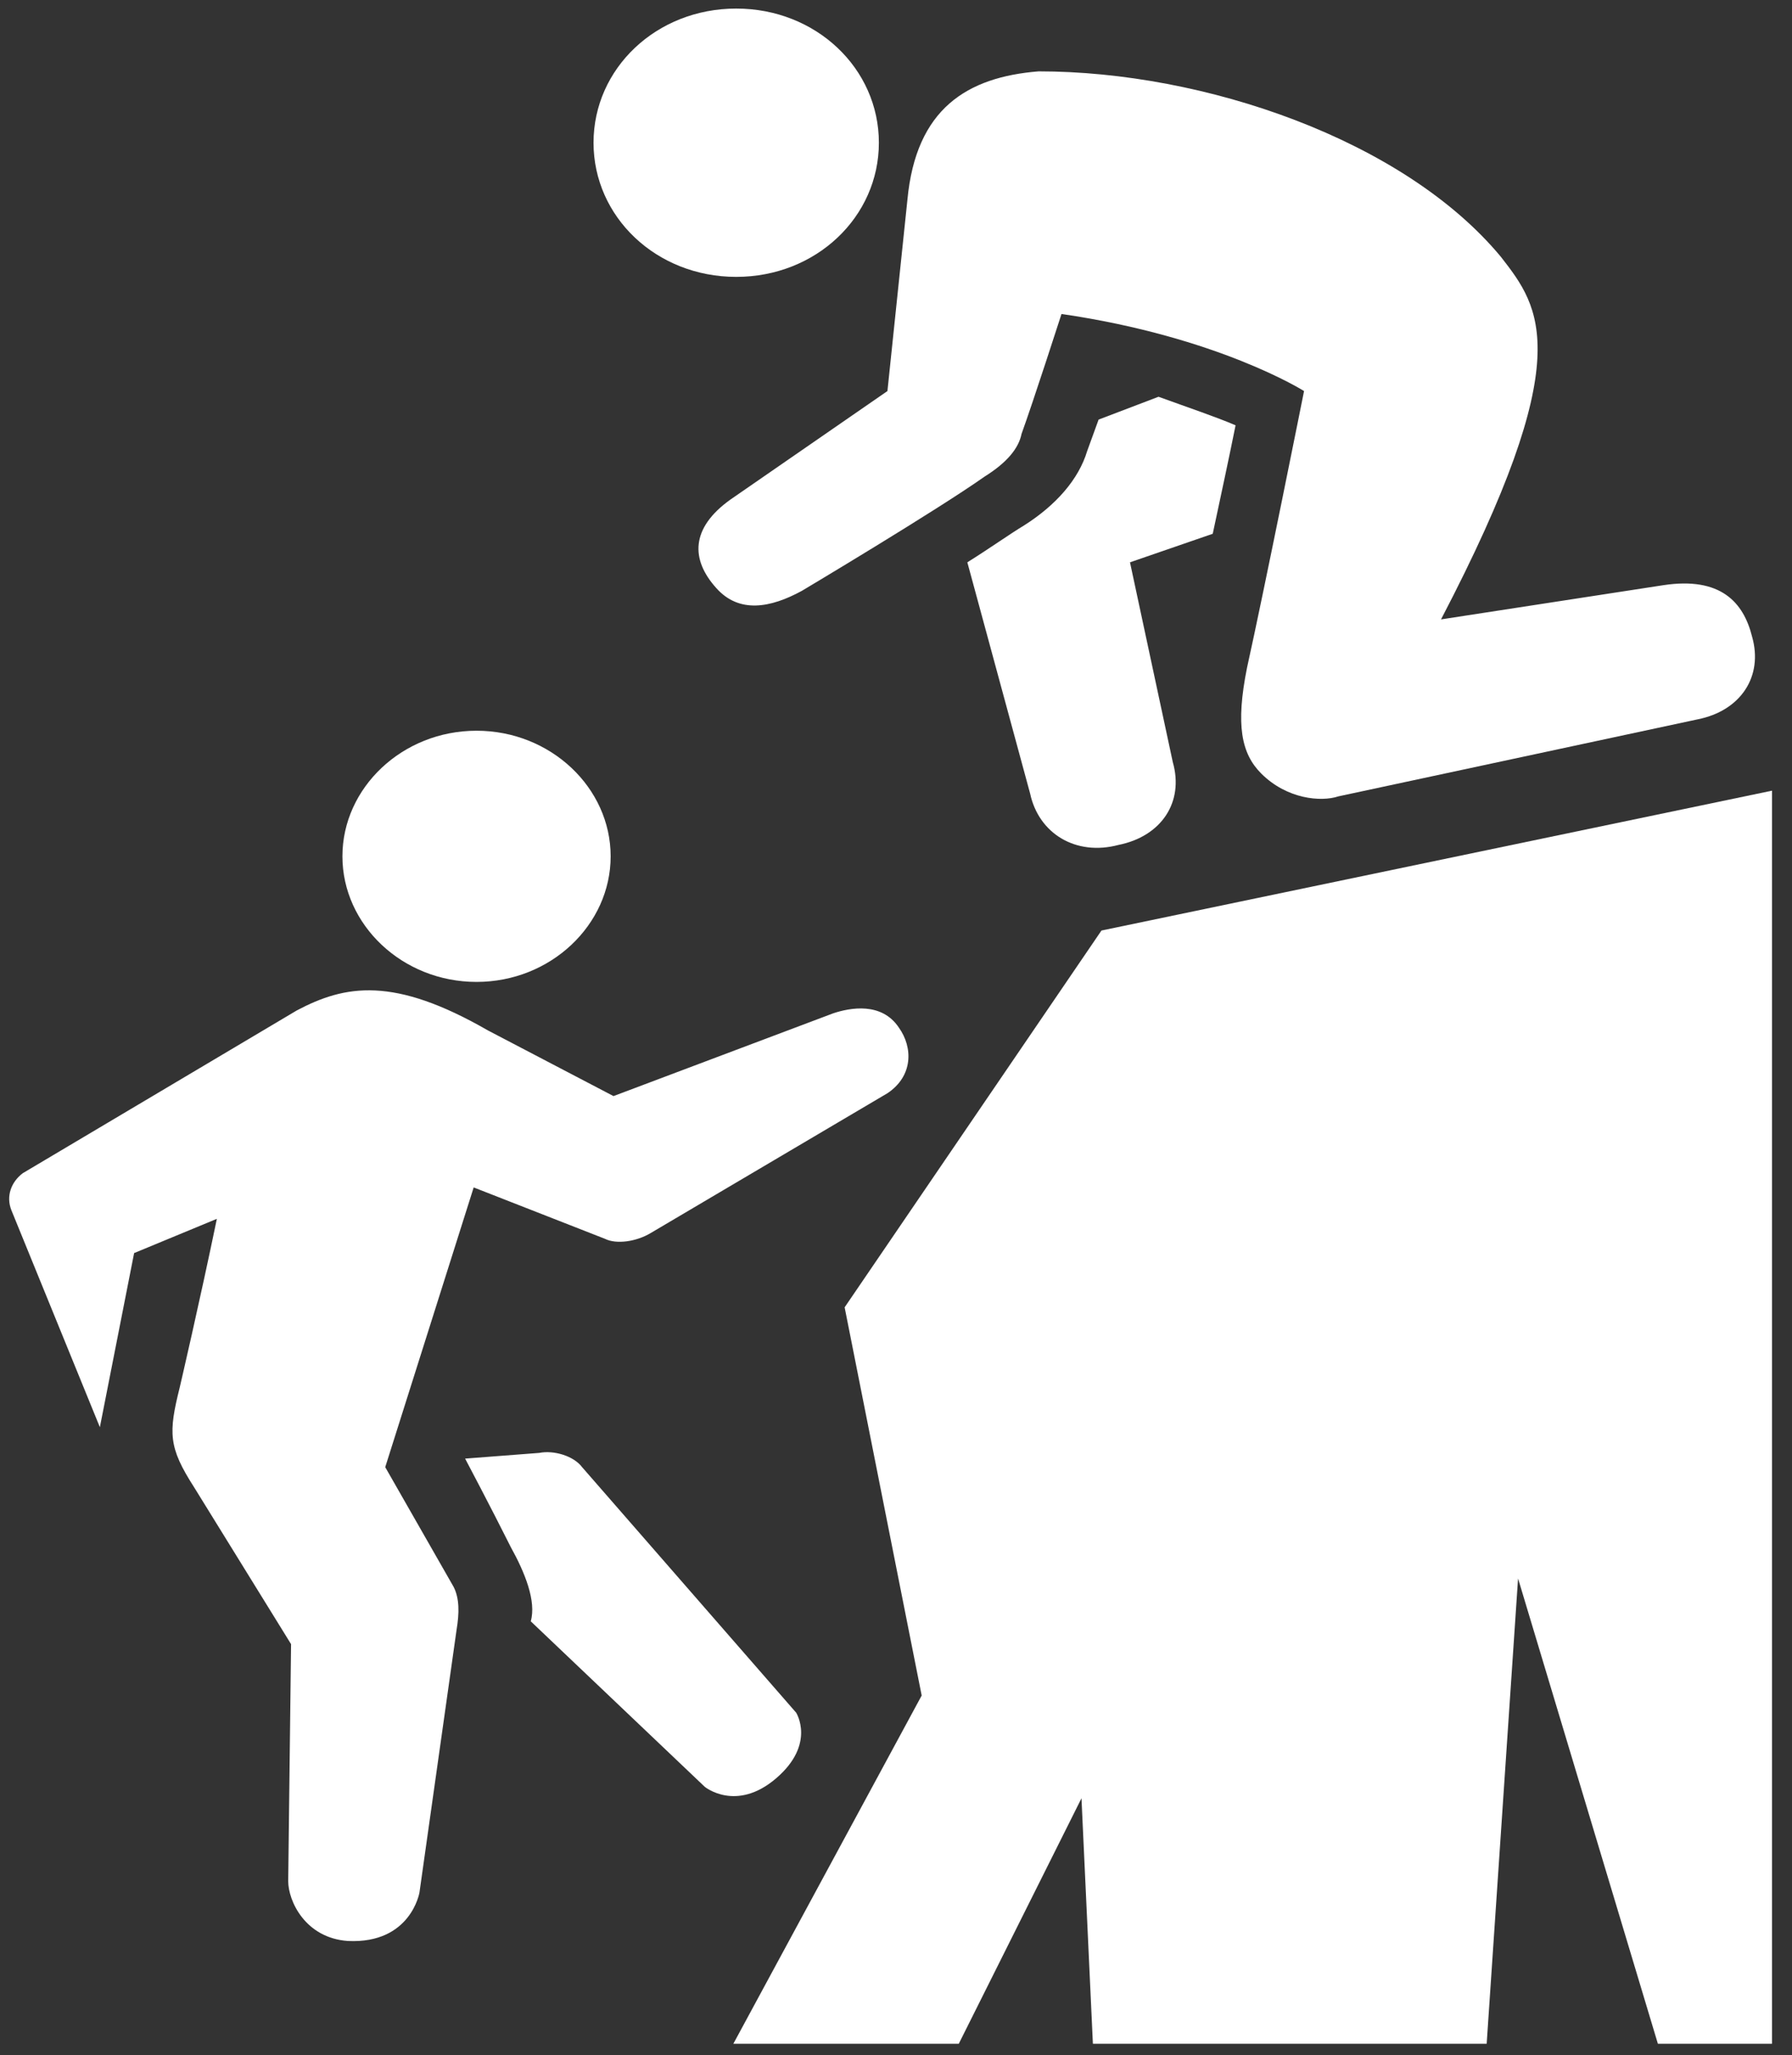 <?xml version="1.0" encoding="utf-8"?>
<!-- Generator: Adobe Illustrator 27.0.1, SVG Export Plug-In . SVG Version: 6.00 Build 0)  -->
<svg version="1.1" id="Layer_1" xmlns="http://www.w3.org/2000/svg" xmlns:xlink="http://www.w3.org/1999/xlink" x="0px" y="0px"
	 viewBox="0 0 62.8 72" style="enable-background:new 0 0 62.8 72;" xml:space="preserve">
<rect x="0" y="0" width="62.8" height="72" fill="#333333" stroke="none"/>
<style type="text/css">
	.st0{fill:#FFFFFF;}
</style>
<g>
	<path class="st0" d="M43.3,14.9c-0.7-0.3-1.6-0.6-2.7-1l-2.1,0.8l-0.4,1.1c-0.3,1-1.1,1.9-2.2,2.6c-0.5,0.3-1.2,0.8-2,1.3l2.2,8.1
		c0.3,1.4,1.6,2.2,3.1,1.8c1.5-0.3,2.3-1.5,1.9-2.9l-1.5-7l2.9-1C42.8,17.3,43.1,15.9,43.3,14.9z"/>
	<path class="st0" d="M36.7,2.7C36.8,2.7,36.6,2.7,36.7,2.7L36.7,2.7z"/>
	<path class="st0" d="M31.8,7l-0.7,6.7l-5.5,3.8c-1.4,1-1.4,2.1-0.5,3.1c0.8,0.9,1.9,0.7,3,0.1c0,0,4.7-2.8,6.4-4
		c0.8-0.5,1.2-1,1.3-1.5c0.4-1.1,1.4-4.2,1.4-4.2c5.5,0.8,8.5,2.7,8.5,2.7s-1.4,7-2,9.7c-0.4,2-0.2,3,0.5,3.7c0.9,0.9,2.1,1,2.7,0.8
		l12.6-2.7c1.5-0.3,2.3-1.5,1.9-2.9c-0.3-1.2-1.1-2.1-3.1-1.8l-7.8,1.2c4.8-9.2,3.5-10.9,2.1-12.7c-3.4-4.1-10.4-6.5-16.2-6.5
		C33.9,2.7,32.1,3.8,31.8,7z"/>
	<polygon class="st0" points="37.9,63 38.3,71.6 52.1,71.6 53.2,55.3 58.1,71.6 62.1,71.6 62.1,27.7 38.6,32.6 29.6,45.8 32.3,59.4 
		25.7,71.6 33.6,71.6 	"/>
	<path class="st0" d="M24.7,62.6c0,0,1.1,0.9,2.5-0.3c1.4-1.2,0.7-2.3,0.7-2.3l-7.5-8.6c-0.3-0.4-1-0.6-1.5-0.5l-2.6,0.2
		c0,0,0.9,1.7,1.6,3.1c0.5,0.9,0.9,1.9,0.7,2.6L24.7,62.6z"/>
	<path class="st0" d="M0.8,41.1c-0.4,0.3-0.6,0.8-0.4,1.3L3.5,50l1.2-6.1l2.9-1.2c-0.6,2.9-1.3,5.9-1.3,5.9
		c-0.4,1.6-0.4,2.1,0.5,3.5l3.4,5.5l-0.1,8.3c0,0.7,0.6,2,2.1,2.1c2.2,0.1,2.5-1.7,2.5-1.7l1.3-9.2c0.1-0.6,0.1-1.1-0.1-1.5
		l-2.4-4.2l3.1-9.8l4.6,1.8c0.4,0.2,1.1,0.1,1.6-0.2l8.3-4.9c0.9-0.6,0.9-1.6,0.4-2.3c-0.6-0.9-1.7-0.7-2.3-0.5l-7.7,2.9l-4.4-2.3
		c-3.3-1.9-5-1.6-6.7-0.7L0.8,41.1z"/>
	<path class="st0" d="M16.7,25.6c-2.6,0-4.7,2-4.7,4.4c0,2.4,2.1,4.4,4.7,4.4c2.6,0,4.7-2,4.7-4.4C21.4,27.6,19.3,25.6,16.7,25.6z"
		/>
	<path class="st0" d="M25.8,0.3c-2.8,0-5,2.1-5,4.7c0,2.6,2.2,4.7,5,4.7c2.8,0,5-2.1,5-4.7C30.8,2.4,28.6,0.3,25.8,0.3z"/>
</g>
</svg>
